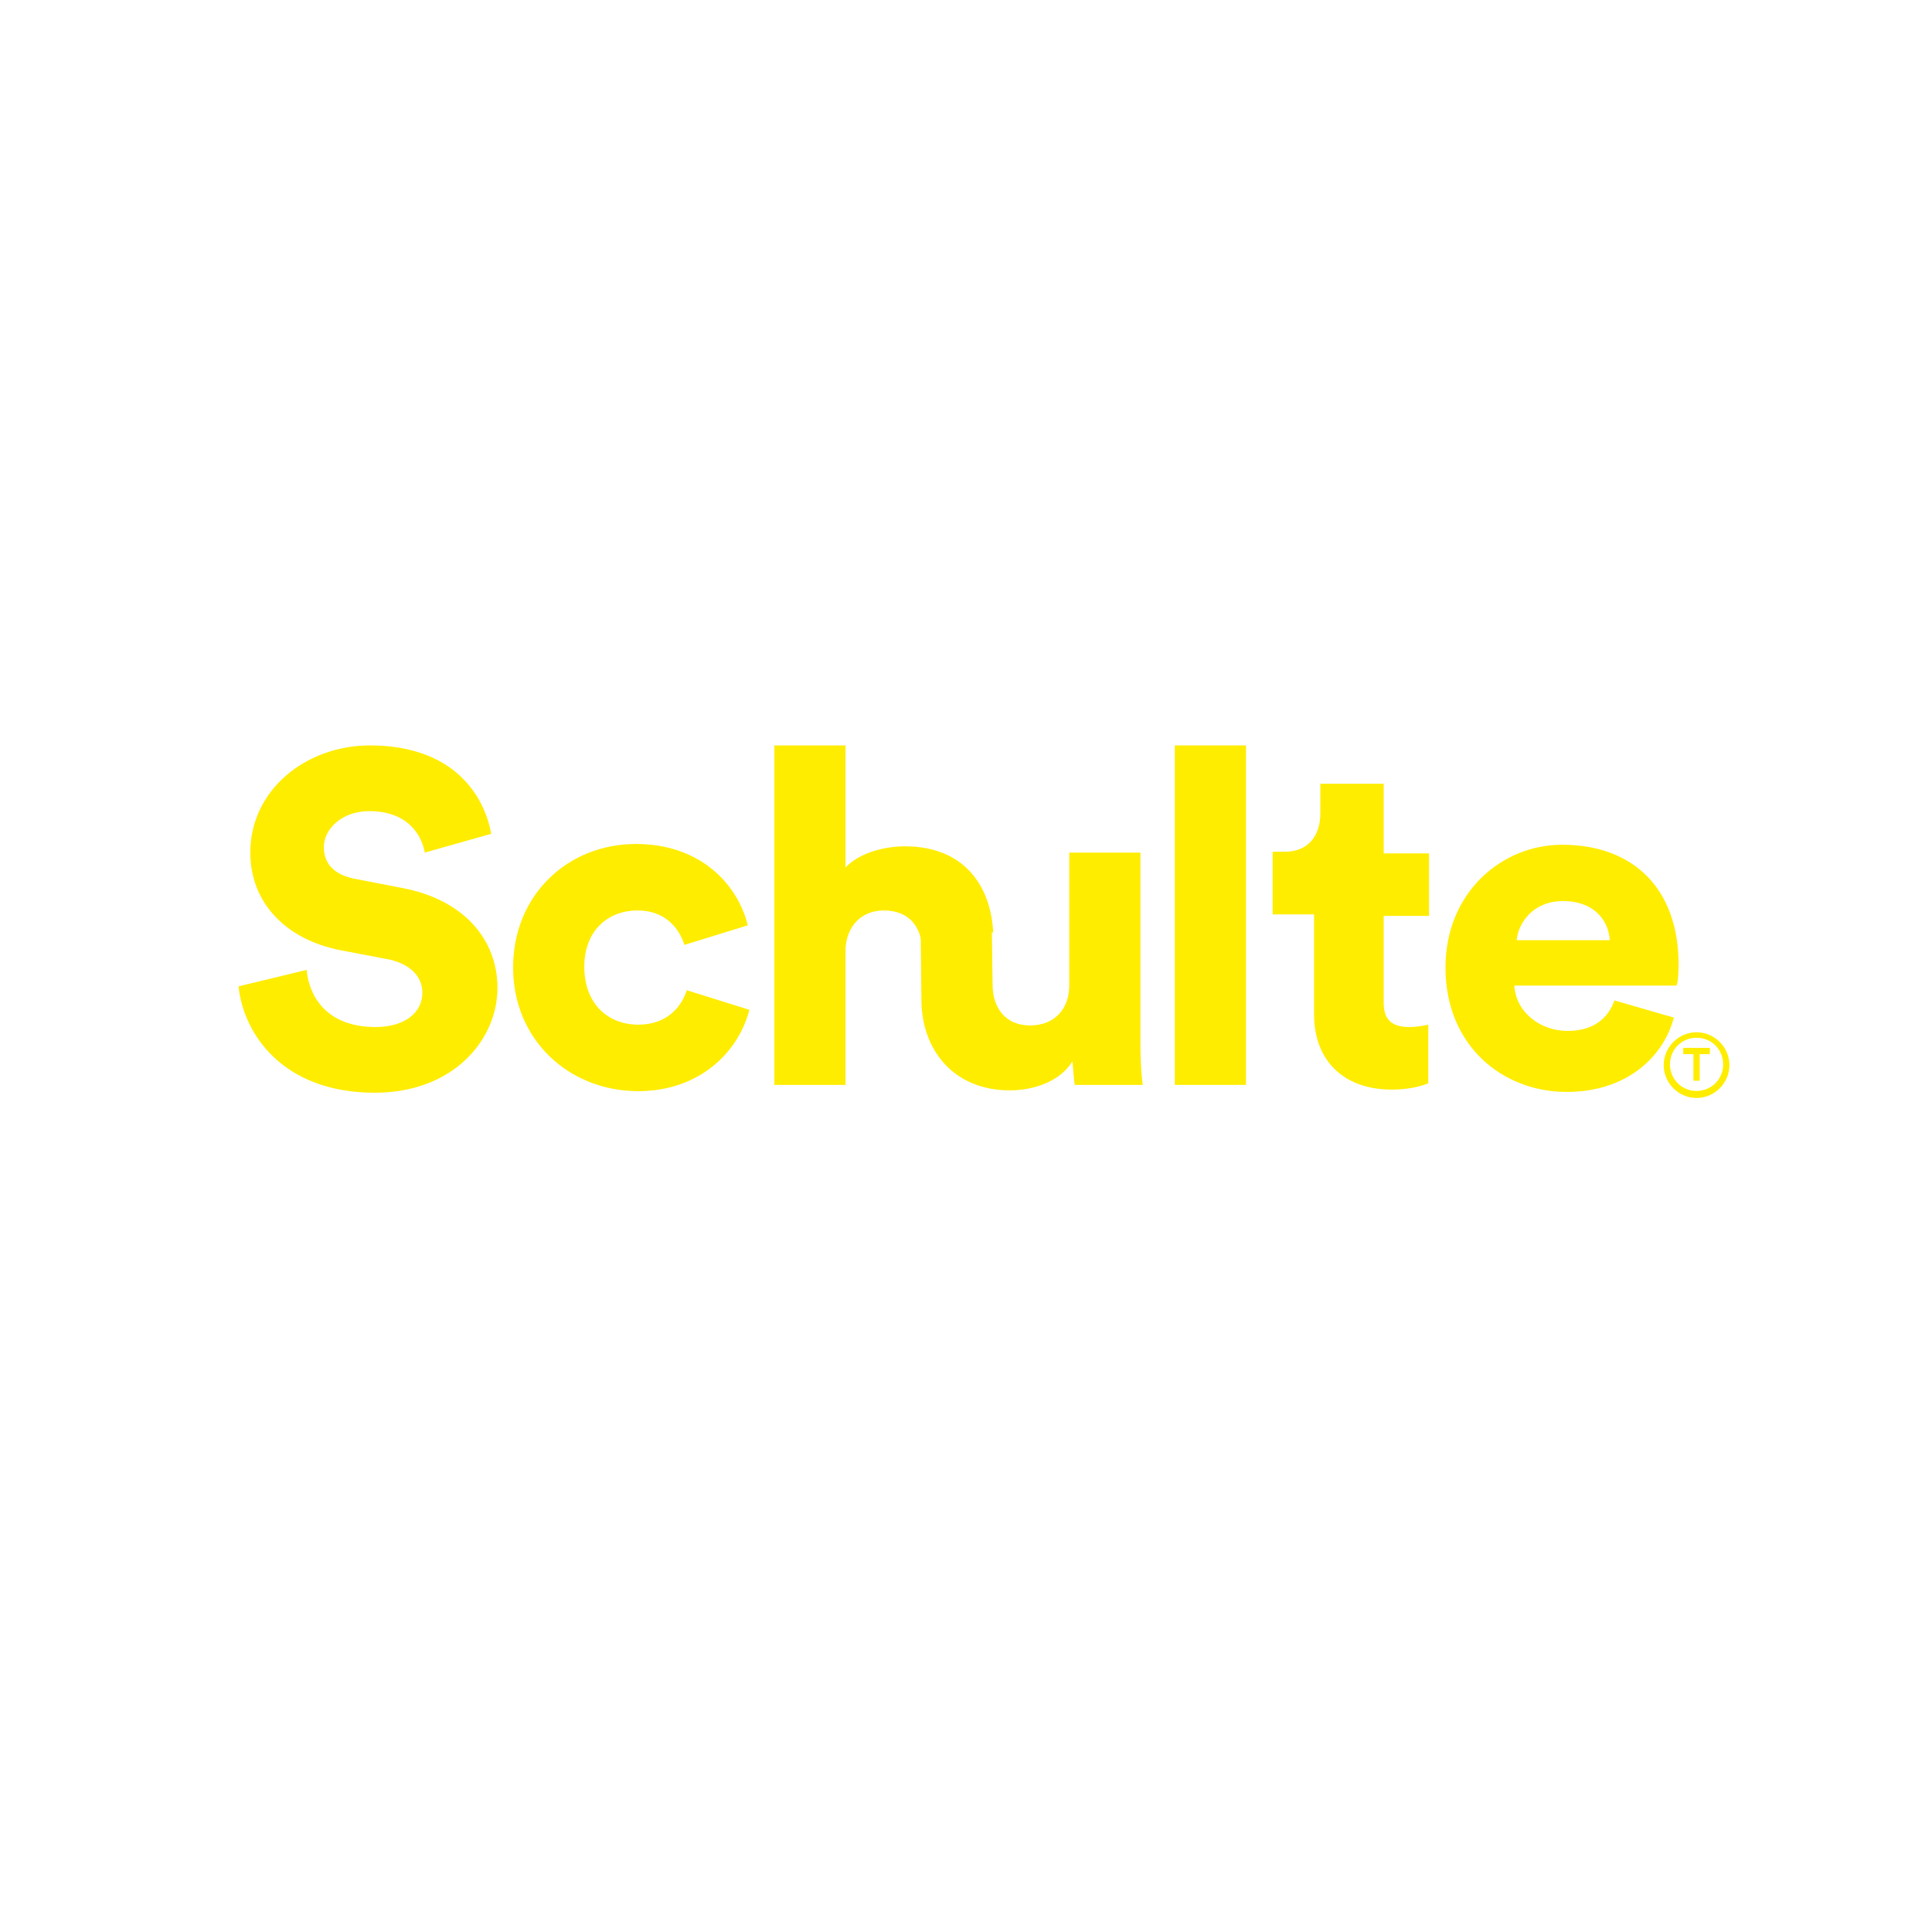 <svg width="247" height="247" xmlns="http://www.w3.org/2000/svg" xml:space="preserve" version="1.1">

 <g>
  <title>Layer 1</title>
  <g id="svg_1">
   <!--
		<g>
			<path class="st0" d="M123.5,247C55.4,247,0,191.6,0,123.5S55.4,0,123.5,0S247,55.4,247,123.5S191.6,247,123.5,247z M123.5,15
				C63.7,15,15,63.7,15,123.5C15,183.4,63.7,232,123.5,232S232,183.4,232,123.5C232,63.7,183.4,15,123.5,15z"/>
		</g>
	-->
   <g id="svg_2">
    <path id="svg_3" fill="#FFED00" d="m62.8,106.6c-0.9,-5 -4.9,-11.3 -15.5,-11.3c-8.2,0 -15.3,5.7 -15.3,13.7c0,6.3 4.4,11.1 11.6,12.5l5.8,1.1c2.8,0.5 4.6,2.1 4.6,4.3c0,2.6 -2.3,4.4 -6,4.4c-5.8,0 -8.4,-3.4 -8.8,-7.3l-8.7,2.1c0.6,6 5.6,13.6 17.4,13.6c10.1,0 15.7,-6.8 15.7,-13.4c0,-6.1 -4.2,-11.3 -12.3,-12.8l-5.7,-1.1c-2.9,-0.5 -4.2,-2 -4.2,-4.1c0,-2.3 2.3,-4.6 5.8,-4.6c5.2,0 6.8,3.4 7.1,5.3l8.5,-2.4z" class="st0"/>
   </g>
   <g id="svg_4">
    <path id="svg_5" fill="#FFED00" d="m81.5,116.4c3.5,0 5.3,2.2 6,4.4l8.1,-2.5c-1.3,-5.3 -6.1,-10.4 -14.3,-10.4c-8.7,0 -15.7,6.5 -15.7,15.8c0,9.2 7.1,15.8 16,15.8c8,0 12.9,-5.2 14.2,-10.4l-8,-2.5c-0.7,2.2 -2.6,4.4 -6.2,4.4c-3.8,0 -6.9,-2.6 -6.9,-7.4c0,-4.6 3,-7.2 6.8,-7.2" class="st0"/>
   </g>
   <g id="svg_6">
    <path id="svg_7" fill="#FFED00" d="m108.1,121.2c0.2,-2.8 2,-4.8 4.9,-4.8c3.3,0 4.9,2.2 4.9,5.2l0,-2.4l9.1,0l0,0.9c0,-6.5 -3.5,-11.9 -11.3,-11.9c-2.6,0 -5.8,0.8 -7.6,2.7l0,-15.6l-9.1,0l0,43.4l9.1,0l0,-17.5z" class="st0"/>
   </g>
   <g id="svg_8">
    <path id="svg_9" fill="#FFED00" d="m137.4,138.7l8.7,0c-0.1,-0.5 -0.3,-2.6 -0.3,-5.3l0,-24.4l-9.1,0l0,17c0,3 -1.9,5.1 -5,5.1c-3.2,0 -4.8,-2.3 -4.8,-5.2l-0.1,-7.1l-9.1,0l0.1,9c0,6.4 4.1,11.6 11.3,11.6c3,0 6.4,-1.1 8,-3.7c0.1,0.8 0.2,2.5 0.3,3" class="st0"/>
   </g>
  </g>
  <g id="svg_10">
   <rect id="svg_11" fill="#FFED00" height="43.4" width="9.1" class="st0" y="95.3" x="150.2"/>
  </g>
  <g id="svg_12">
   <g id="svg_13">
    <path id="svg_14" fill="#FFED00" d="m176.9,100.2l-8.1,0l0,3.8c0,2.8 -1.5,4.9 -4.6,4.9l-1.5,0l0,8l5.3,0l0,12.8c0,5.9 3.8,9.6 9.9,9.6c2.9,0 4.4,-0.7 4.7,-0.8l0,-7.5c-0.5,0.1 -1.4,0.3 -2.4,0.3c-2,0 -3.3,-0.7 -3.3,-3.1l0,-11.1l5.8,0l0,-8l-5.8,0l0,-8.9z" class="st0"/>
   </g>
   <path id="svg_15" fill="#FFED00" d="m214.6,123.3c0,-9.6 -5.7,-15.3 -14.9,-15.3c-7.7,0 -14.9,6.1 -14.9,15.7c0,10 7.3,15.9 15.5,15.9c7.5,0 12.3,-4.3 13.7,-9.5l-7.6,-2.2c-0.8,2.3 -2.7,3.9 -6,3.9c-3.5,0 -6.6,-2.4 -6.8,-5.8l20.7,0c0.2,-0.1 0.3,-1.4 0.3,-2.7zm-20.7,-3.1c0.2,-2.2 2.1,-5 5.9,-5c4.3,0 5.9,2.8 6,5l-11.9,0z" class="st0"/>
  </g>
  <g id="svg_16">
   <path id="svg_17" fill="#FFED00" d="m217.3,134.768l0,3.4l-0.8,0l0,-3.4l-1.3,0l0,-0.8l3.4,0l0,0.8l-1.3,0z" class="st0"/>
  </g>
  <g id="svg_18">
   <g id="svg_19">
    <path id="svg_20" fill="#FFED00" d="m216.9,140.372c-2.3,0 -4.2,-1.9 -4.2,-4.2c0,-2.3 1.9,-4.2 4.2,-4.2s4.2,1.9 4.2,4.2c0,2.3 -1.9,4.2 -4.2,4.2zm0,-7.7c-1.9,0 -3.4,1.5 -3.4,3.4s1.5,3.4 3.4,3.4s3.4,-1.5 3.4,-3.4s-1.5,-3.4 -3.4,-3.4z" class="st0"/>
   </g>
  </g>
 </g>
</svg>